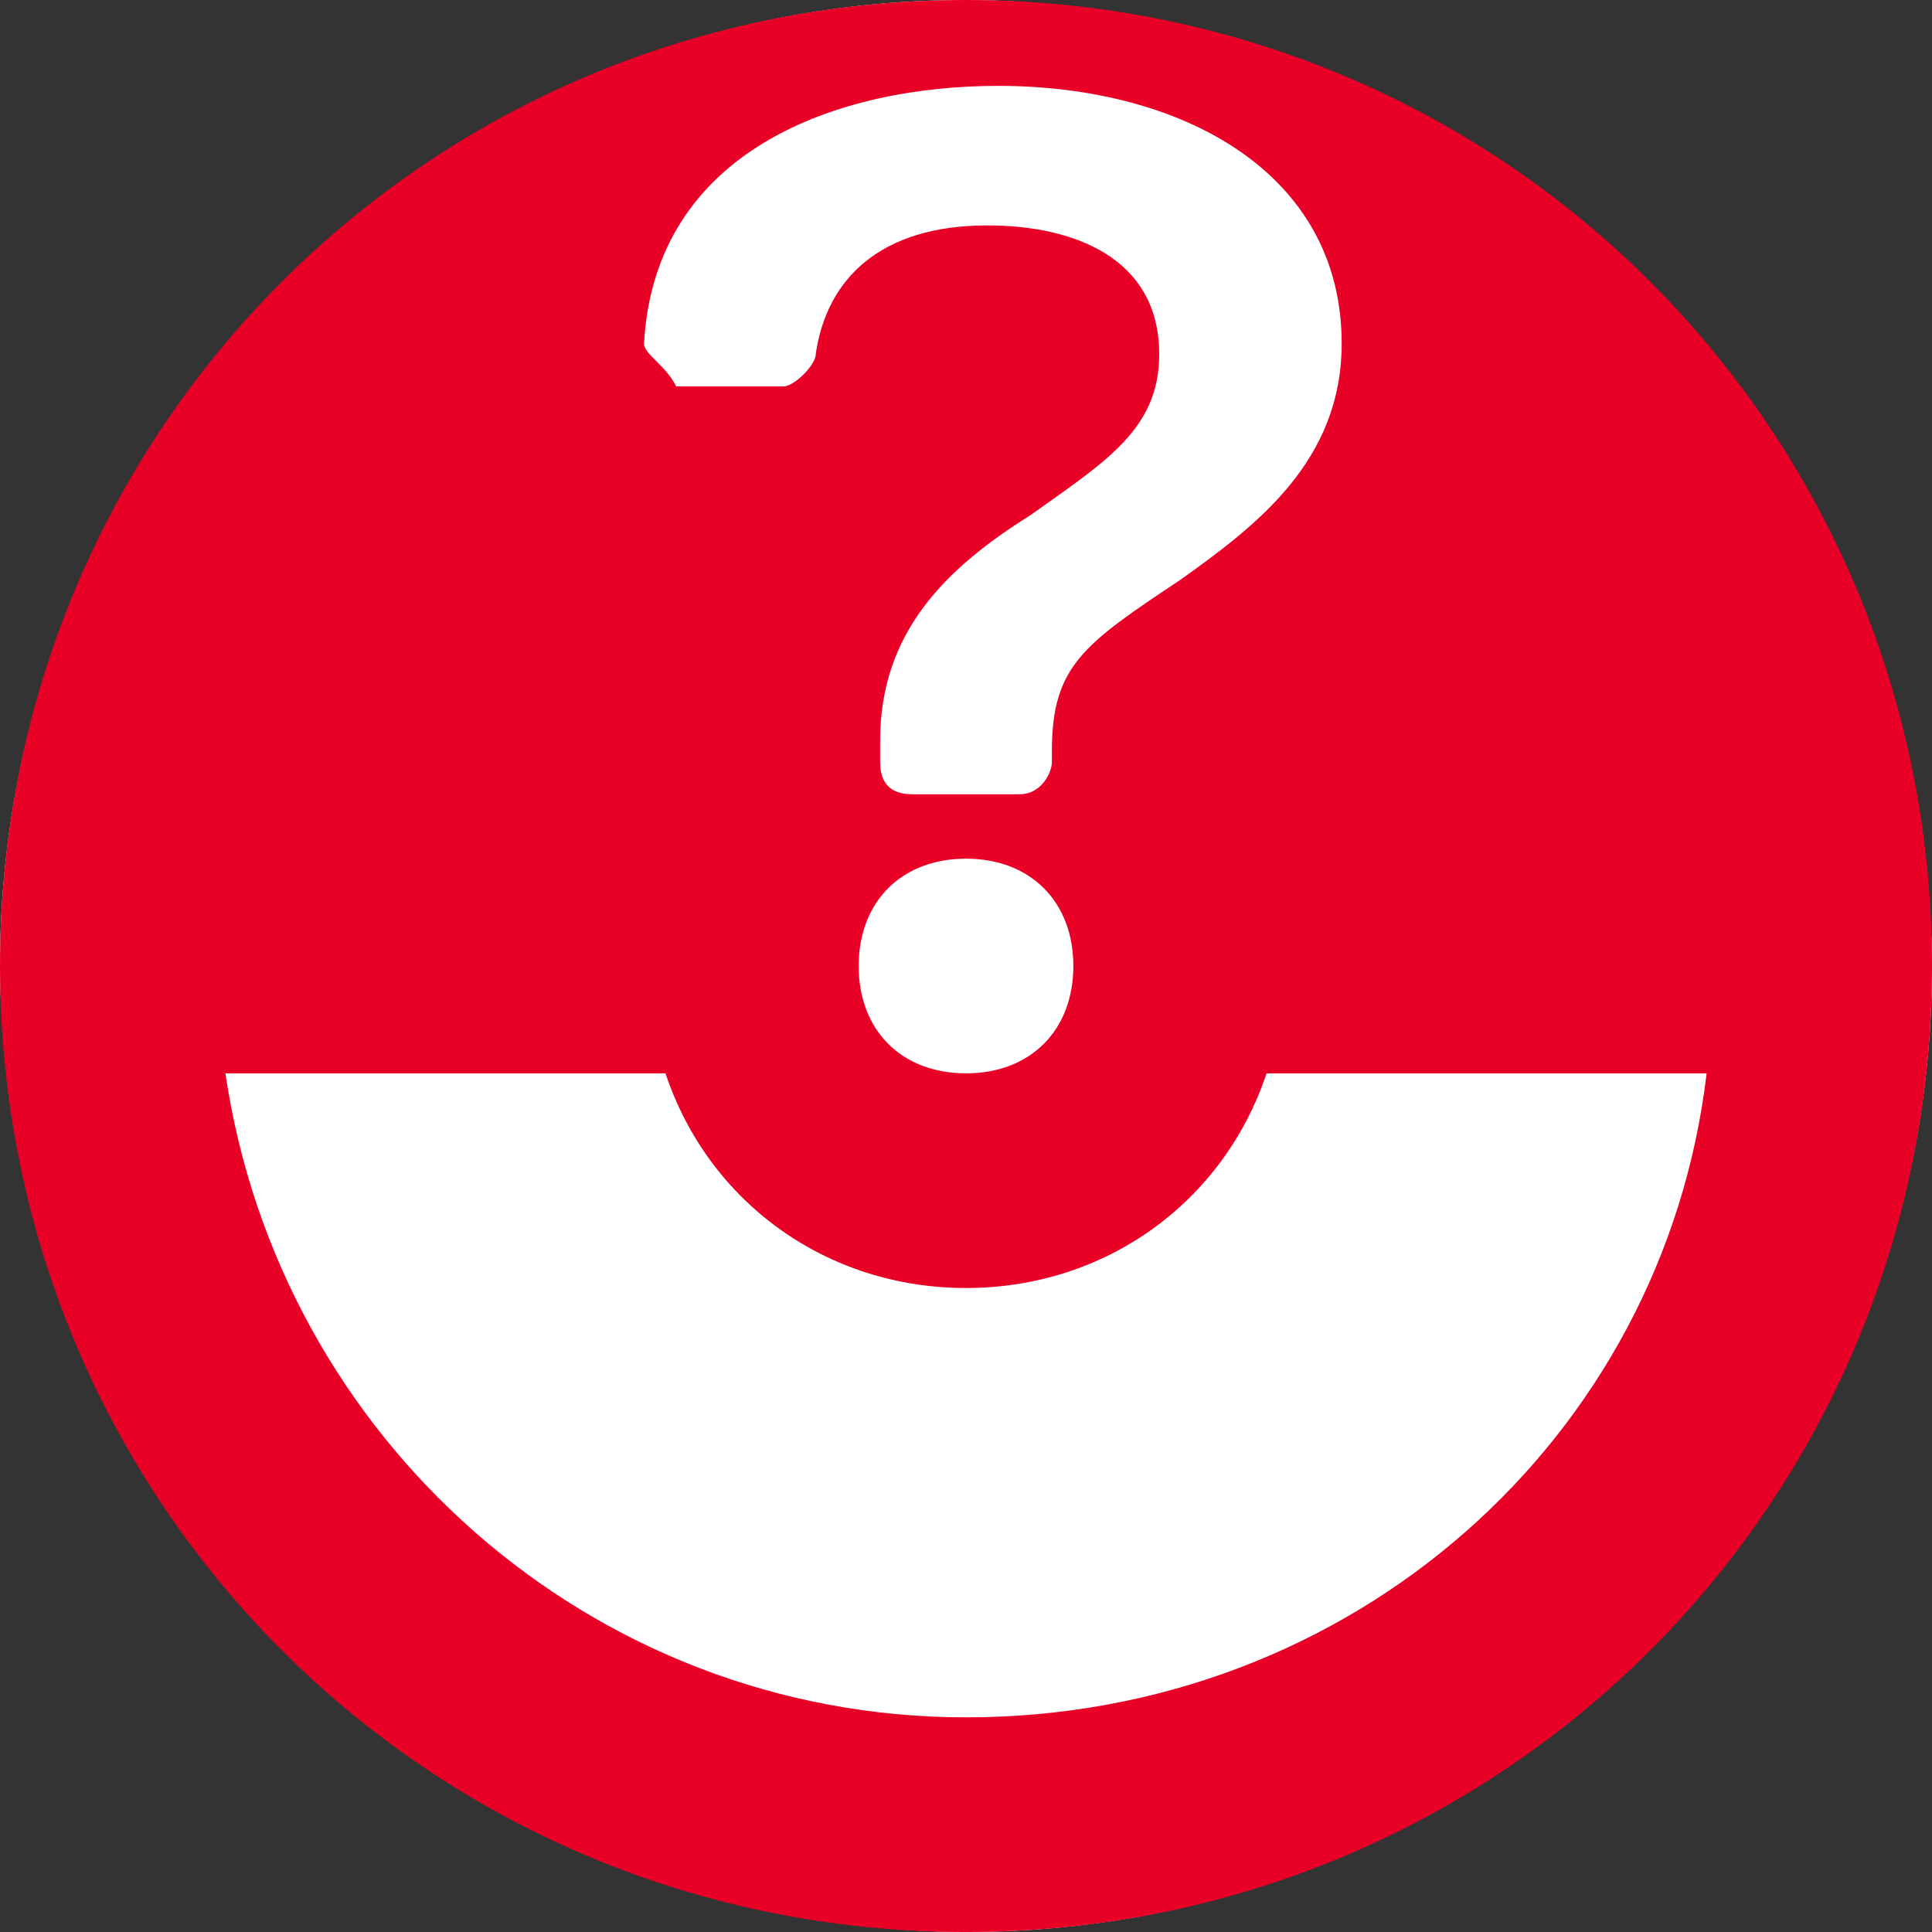 <svg xmlns="http://www.w3.org/2000/svg" version="1.1" xmlns:xlink="http://www.w3.org/1999/xlink" xmlns:svgjs="http://svgjs.com/svgjs" width="1000" height="1000"><rect width="100%" height="100%" fill="#333333" stroke="none"/><rect width="1000" height="1000" rx="500" ry="500" fill="#ffffff"></rect><g transform="matrix(55.556,0,0,55.556,0,0)"><svg xmlns="http://www.w3.org/2000/svg" version="1.1" xmlns:xlink="http://www.w3.org/1999/xlink" xmlns:svgjs="http://svgjs.com/svgjs" width="18" height="18"><svg xmlns="http://www.w3.org/2000/svg" xml:space="preserve" width="18" height="18">
<path d="M9 0C4 0 0 4 0 9s4 9 9 9 9-4 9-9-4-9-9-9zM6 3.2C6.1 1.4 7.8.8 9.3.8c1.7 0 3.2.8 3.2 2.4 0 1.1-.8 1.7-1.5 2.2-.9.6-1.2.8-1.2 1.6v.1c0 .1-.1.3-.3.3h-1c-.2 0-.3-.1-.3-.3v-.2c0-1 .6-1.6 1.4-2.1.7-.5 1.2-.8 1.2-1.5 0-.9-.8-1.2-1.6-1.2-1 0-1.5.5-1.6 1.2 0 .1-.2.3-.3.3h-1c-.1-.2-.3-.3-.3-.4zM10 9c0 .6-.4 1-1 1s-1-.4-1-1 .4-1 1-1 1 .4 1 1zm-1 7c-3.5 0-6.4-2.6-6.9-6h4.1c.4 1.2 1.5 2 2.8 2s2.4-.8 2.8-2h4.1c-.4 3.4-3.3 6-6.9 6z" style="fill:#e80027;fill-rule:evenodd;clip-rule:evenodd"></path>
</svg></svg></g></svg>
